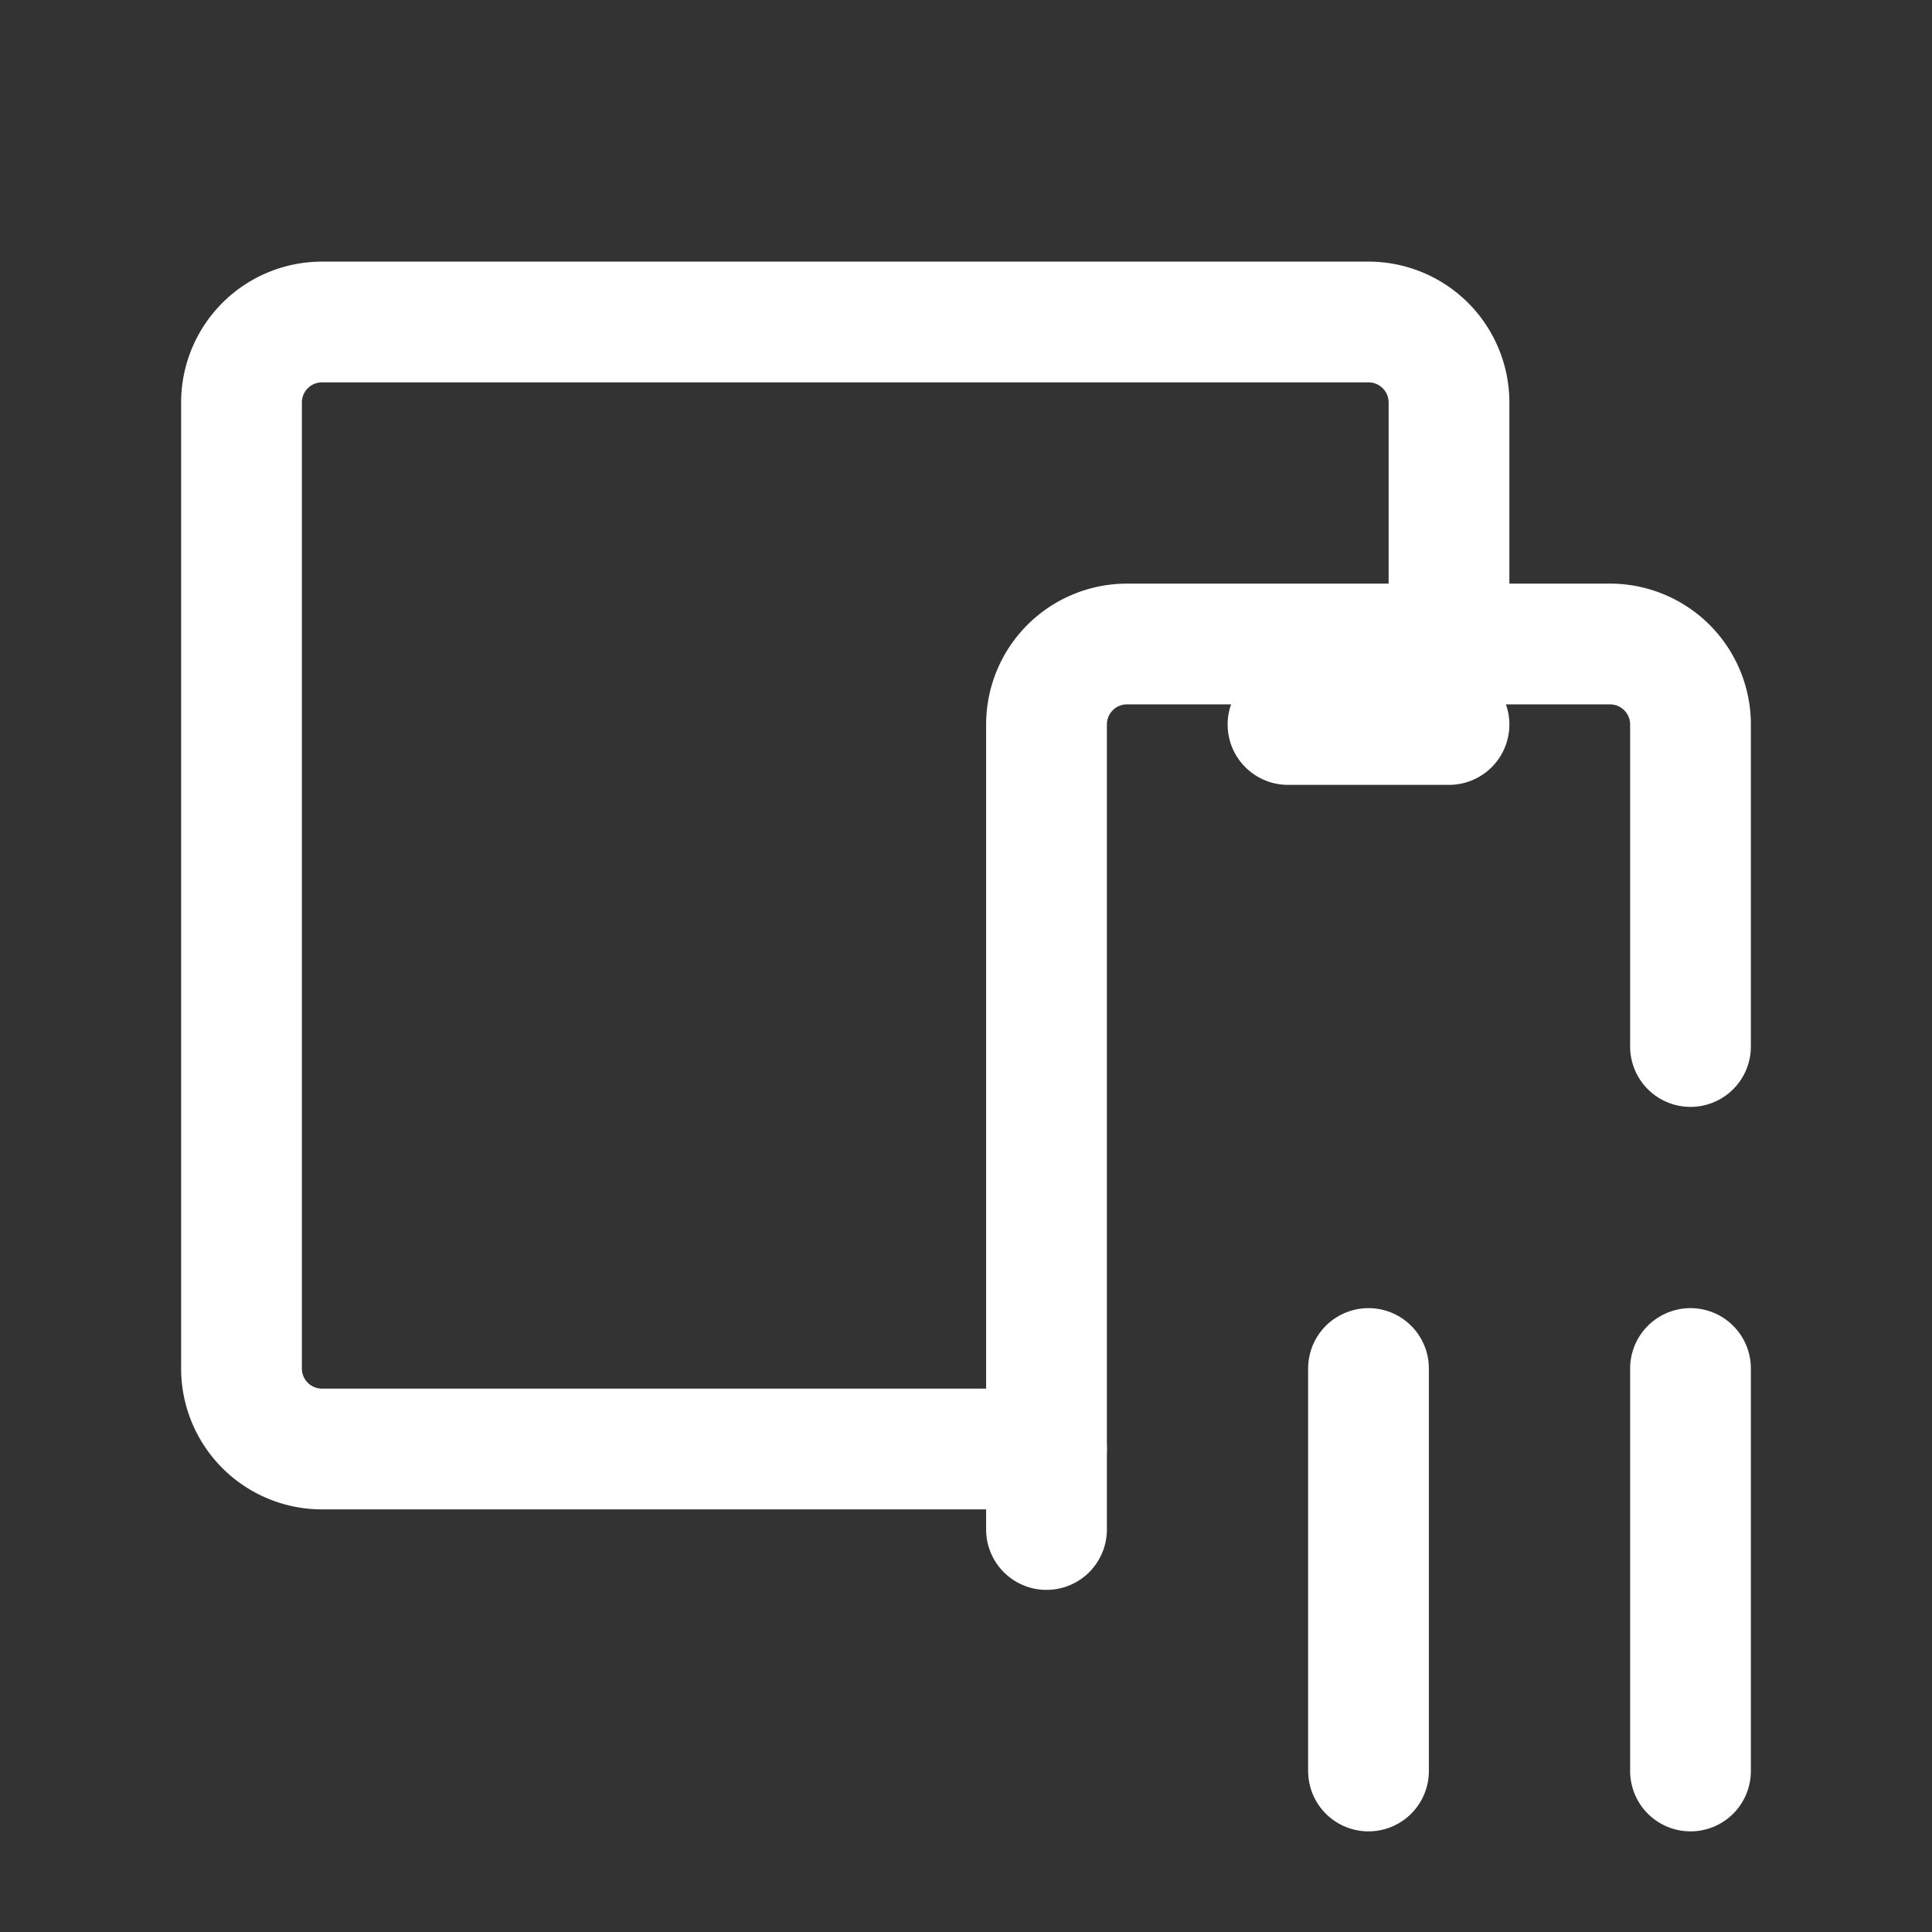 <svg xmlns="http://www.w3.org/2000/svg" class="icon icon-tabler icon-tabler-devices-pause" width="24" height="24" viewBox="0 0 24 24" stroke-width="1.5" stroke="#ffffff" fill="none" stroke-linecap="round" stroke-linejoin="round"><rect x="0" y="0" width="24" height="24" fill="#333333" stroke="none"/>  <path stroke="none" d="M0 0h24v24H0z" fill="none"/>  <path d="M13 19v-10a1 1 0 0 1 1 -1h6a1 1 0 0 1 1 1v4" />  <path d="M18 8v-3a1 1 0 0 0 -1 -1h-13a1 1 0 0 0 -1 1v12a1 1 0 0 0 1 1h9" />  <path d="M17 17v5" />  <path d="M21 17v5" />  <path d="M16 9h2" /></svg>